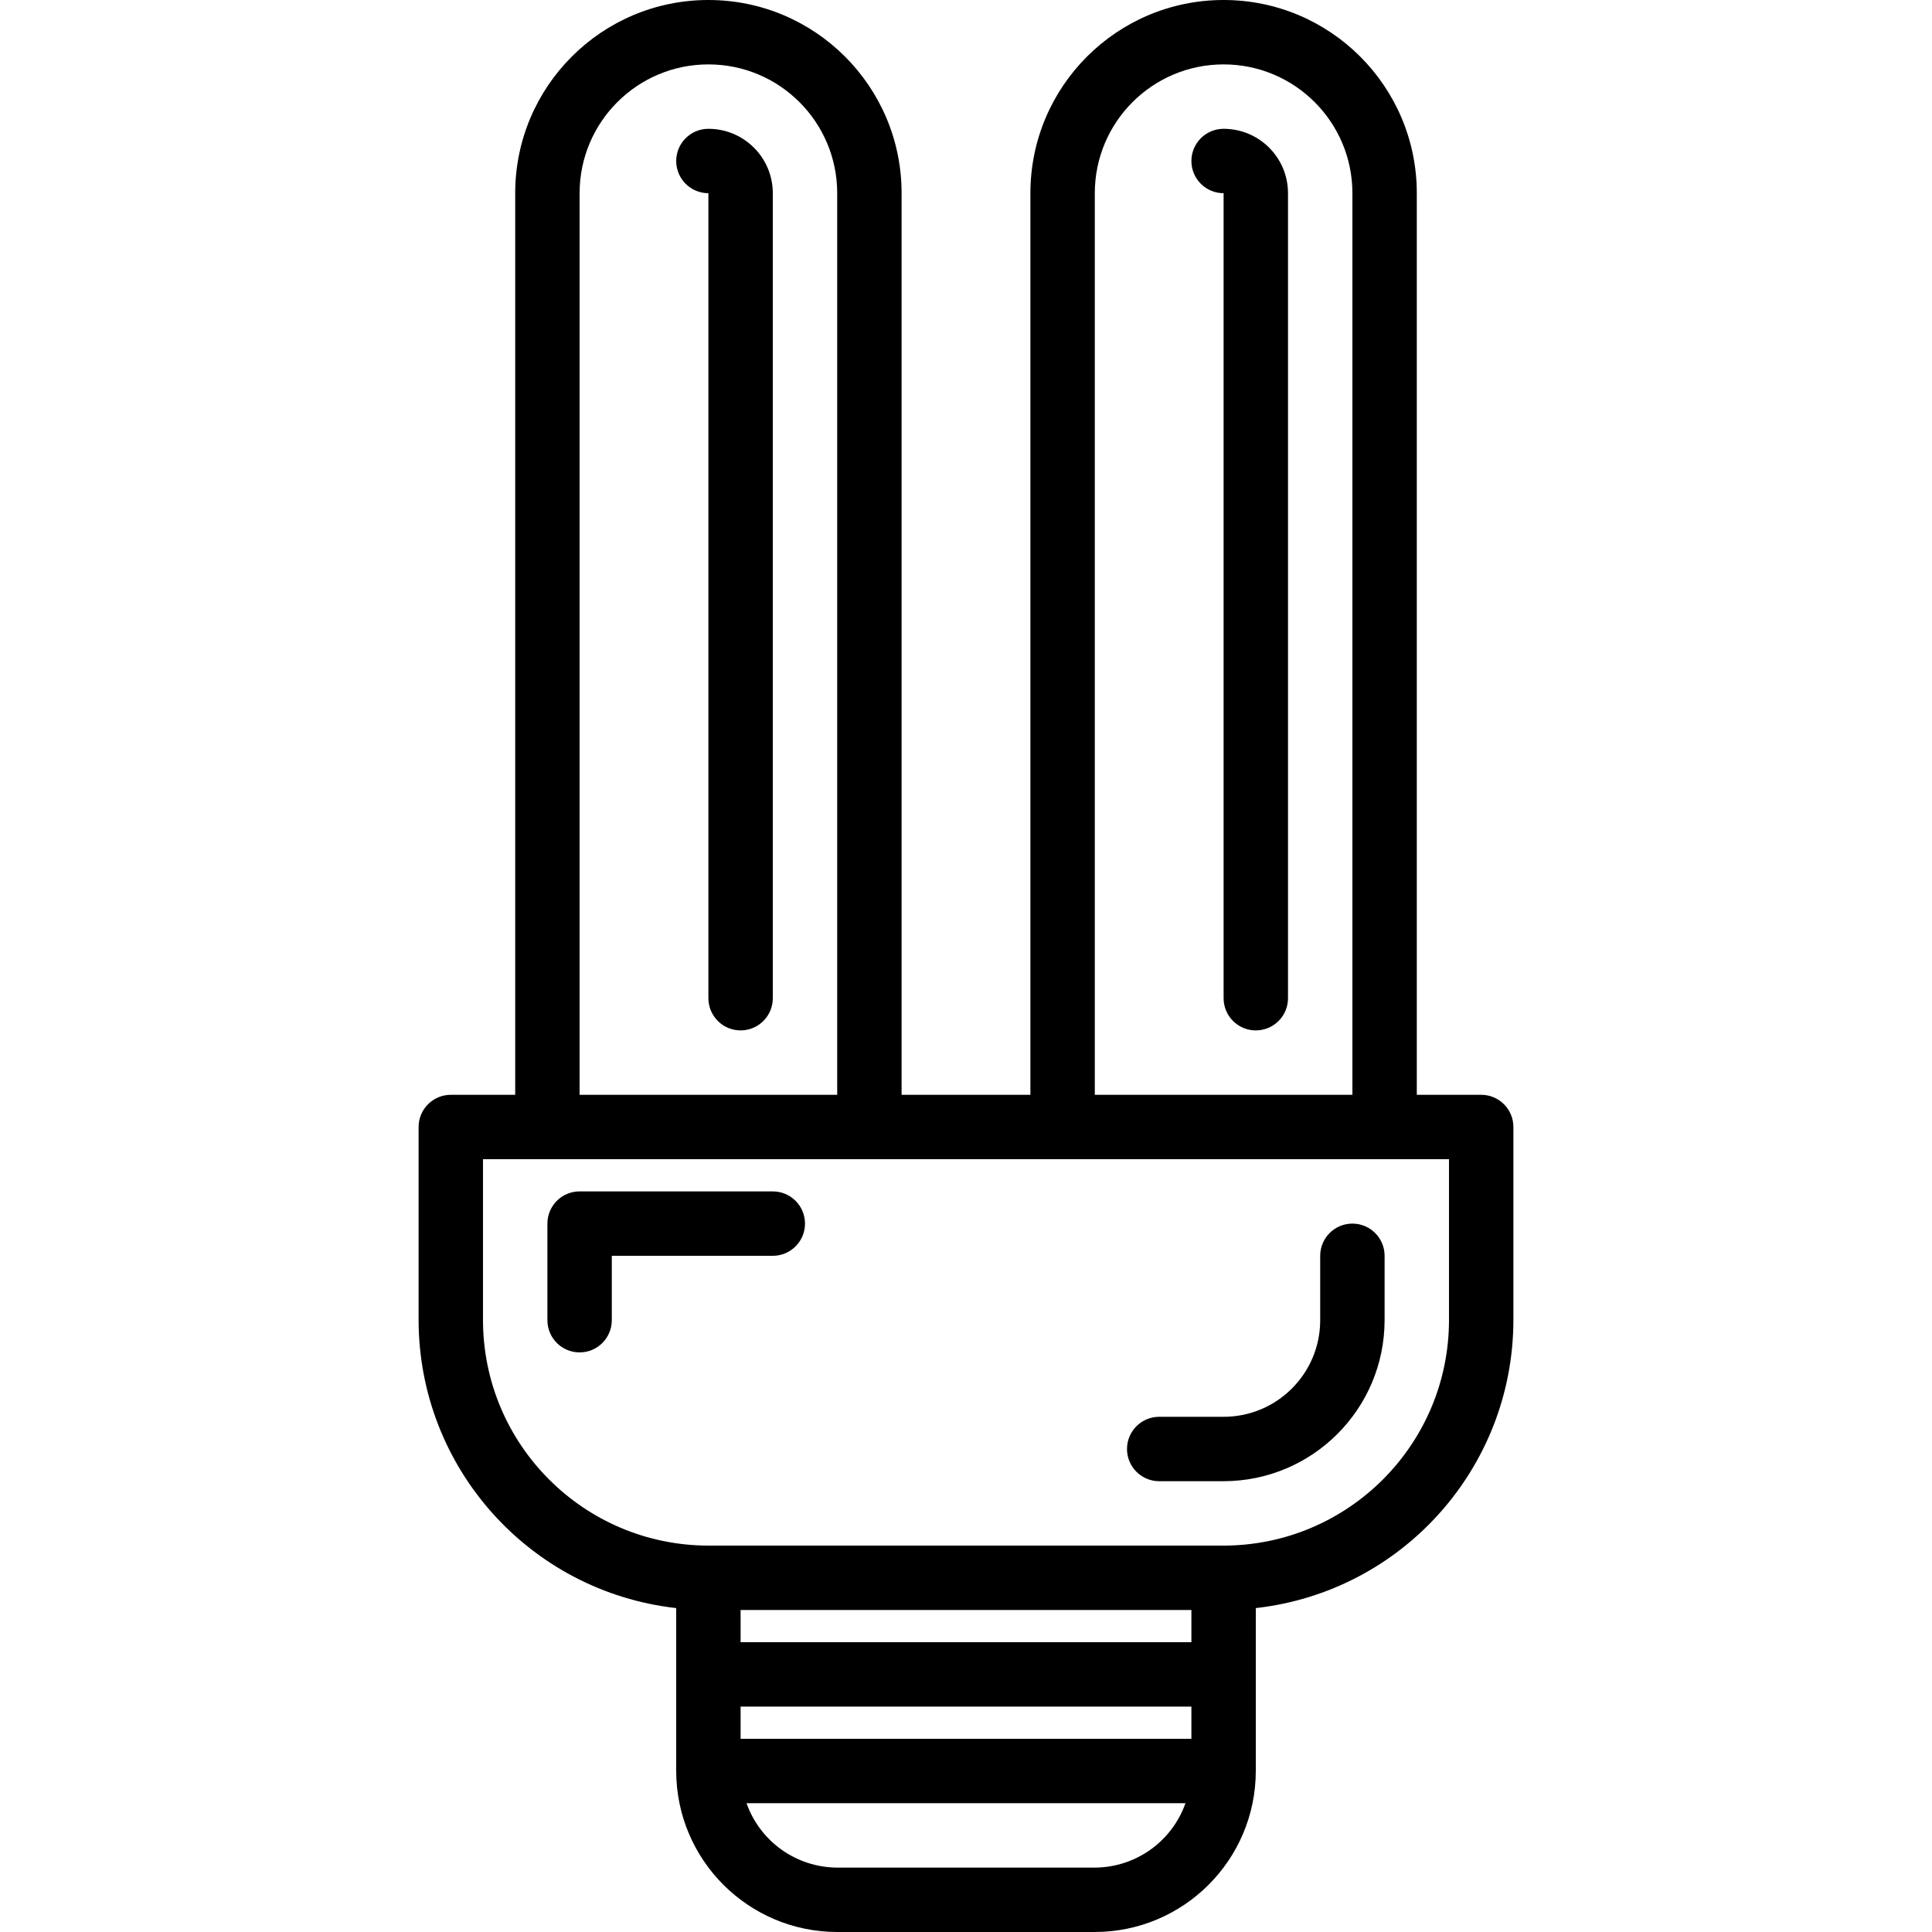 <svg height="480pt" viewBox="-104 0 480 480" width="480pt" xmlns="http://www.w3.org/2000/svg"><path d="m264 272h-16v-224c0-26.508-21.492-48-48-48s-48 21.492-48 48v224h-32v-224c0-26.508-21.492-48-48-48s-48 21.492-48 48v224h-16c-4.418 0-8 3.582-8 8v48c.051 36.645 27.586 67.422 64 71.527v40.473c.027 22.082 17.918 39.973 40 40h64c22.082-.027 39.973-17.918 40-40v-40.473c36.414-4.105 63.949-34.883 64-71.527v-48c0-4.418-3.582-8-8-8zm-96-224c0-17.672 14.328-32 32-32s32 14.328 32 32v224h-64zm-128 0c0-17.672 14.328-32 32-32s32 14.328 32 32v224h-64zm40 384v-8h112v8zm112-24h-112v-8h112zm-24 56h-64c-10.133-.043-19.148-6.445-22.527-16h109.055c-3.379 9.555-12.395 15.957-22.527 16zm88-136c-.039 30.91-25.09 55.961-56 56h-128c-30.91-.039-55.961-25.09-56-56v-40h240zm0 0"/><path d="m232 304c-4.418 0-8 3.582-8 8v16c0 13.254-10.746 24-24 24h-16c-4.418 0-8 3.582-8 8s3.582 8 8 8h16c22.082-.027 39.973-17.918 40-40v-16c0-4.418-3.582-8-8-8zm0 0"/><path d="m200 32c-4.418 0-8 3.582-8 8s3.582 8 8 8v200c0 4.418 3.582 8 8 8s8-3.582 8-8v-200c0-8.836-7.164-16-16-16zm0 0"/><path d="m72 32c-4.418 0-8 3.582-8 8s3.582 8 8 8v200c0 4.418 3.582 8 8 8s8-3.582 8-8v-200c0-8.836-7.164-16-16-16zm0 0"/><path d="m88 296h-48c-4.418 0-8 3.582-8 8v24c0 4.418 3.582 8 8 8s8-3.582 8-8v-16h40c4.418 0 8-3.582 8-8s-3.582-8-8-8zm0 0"/></svg>